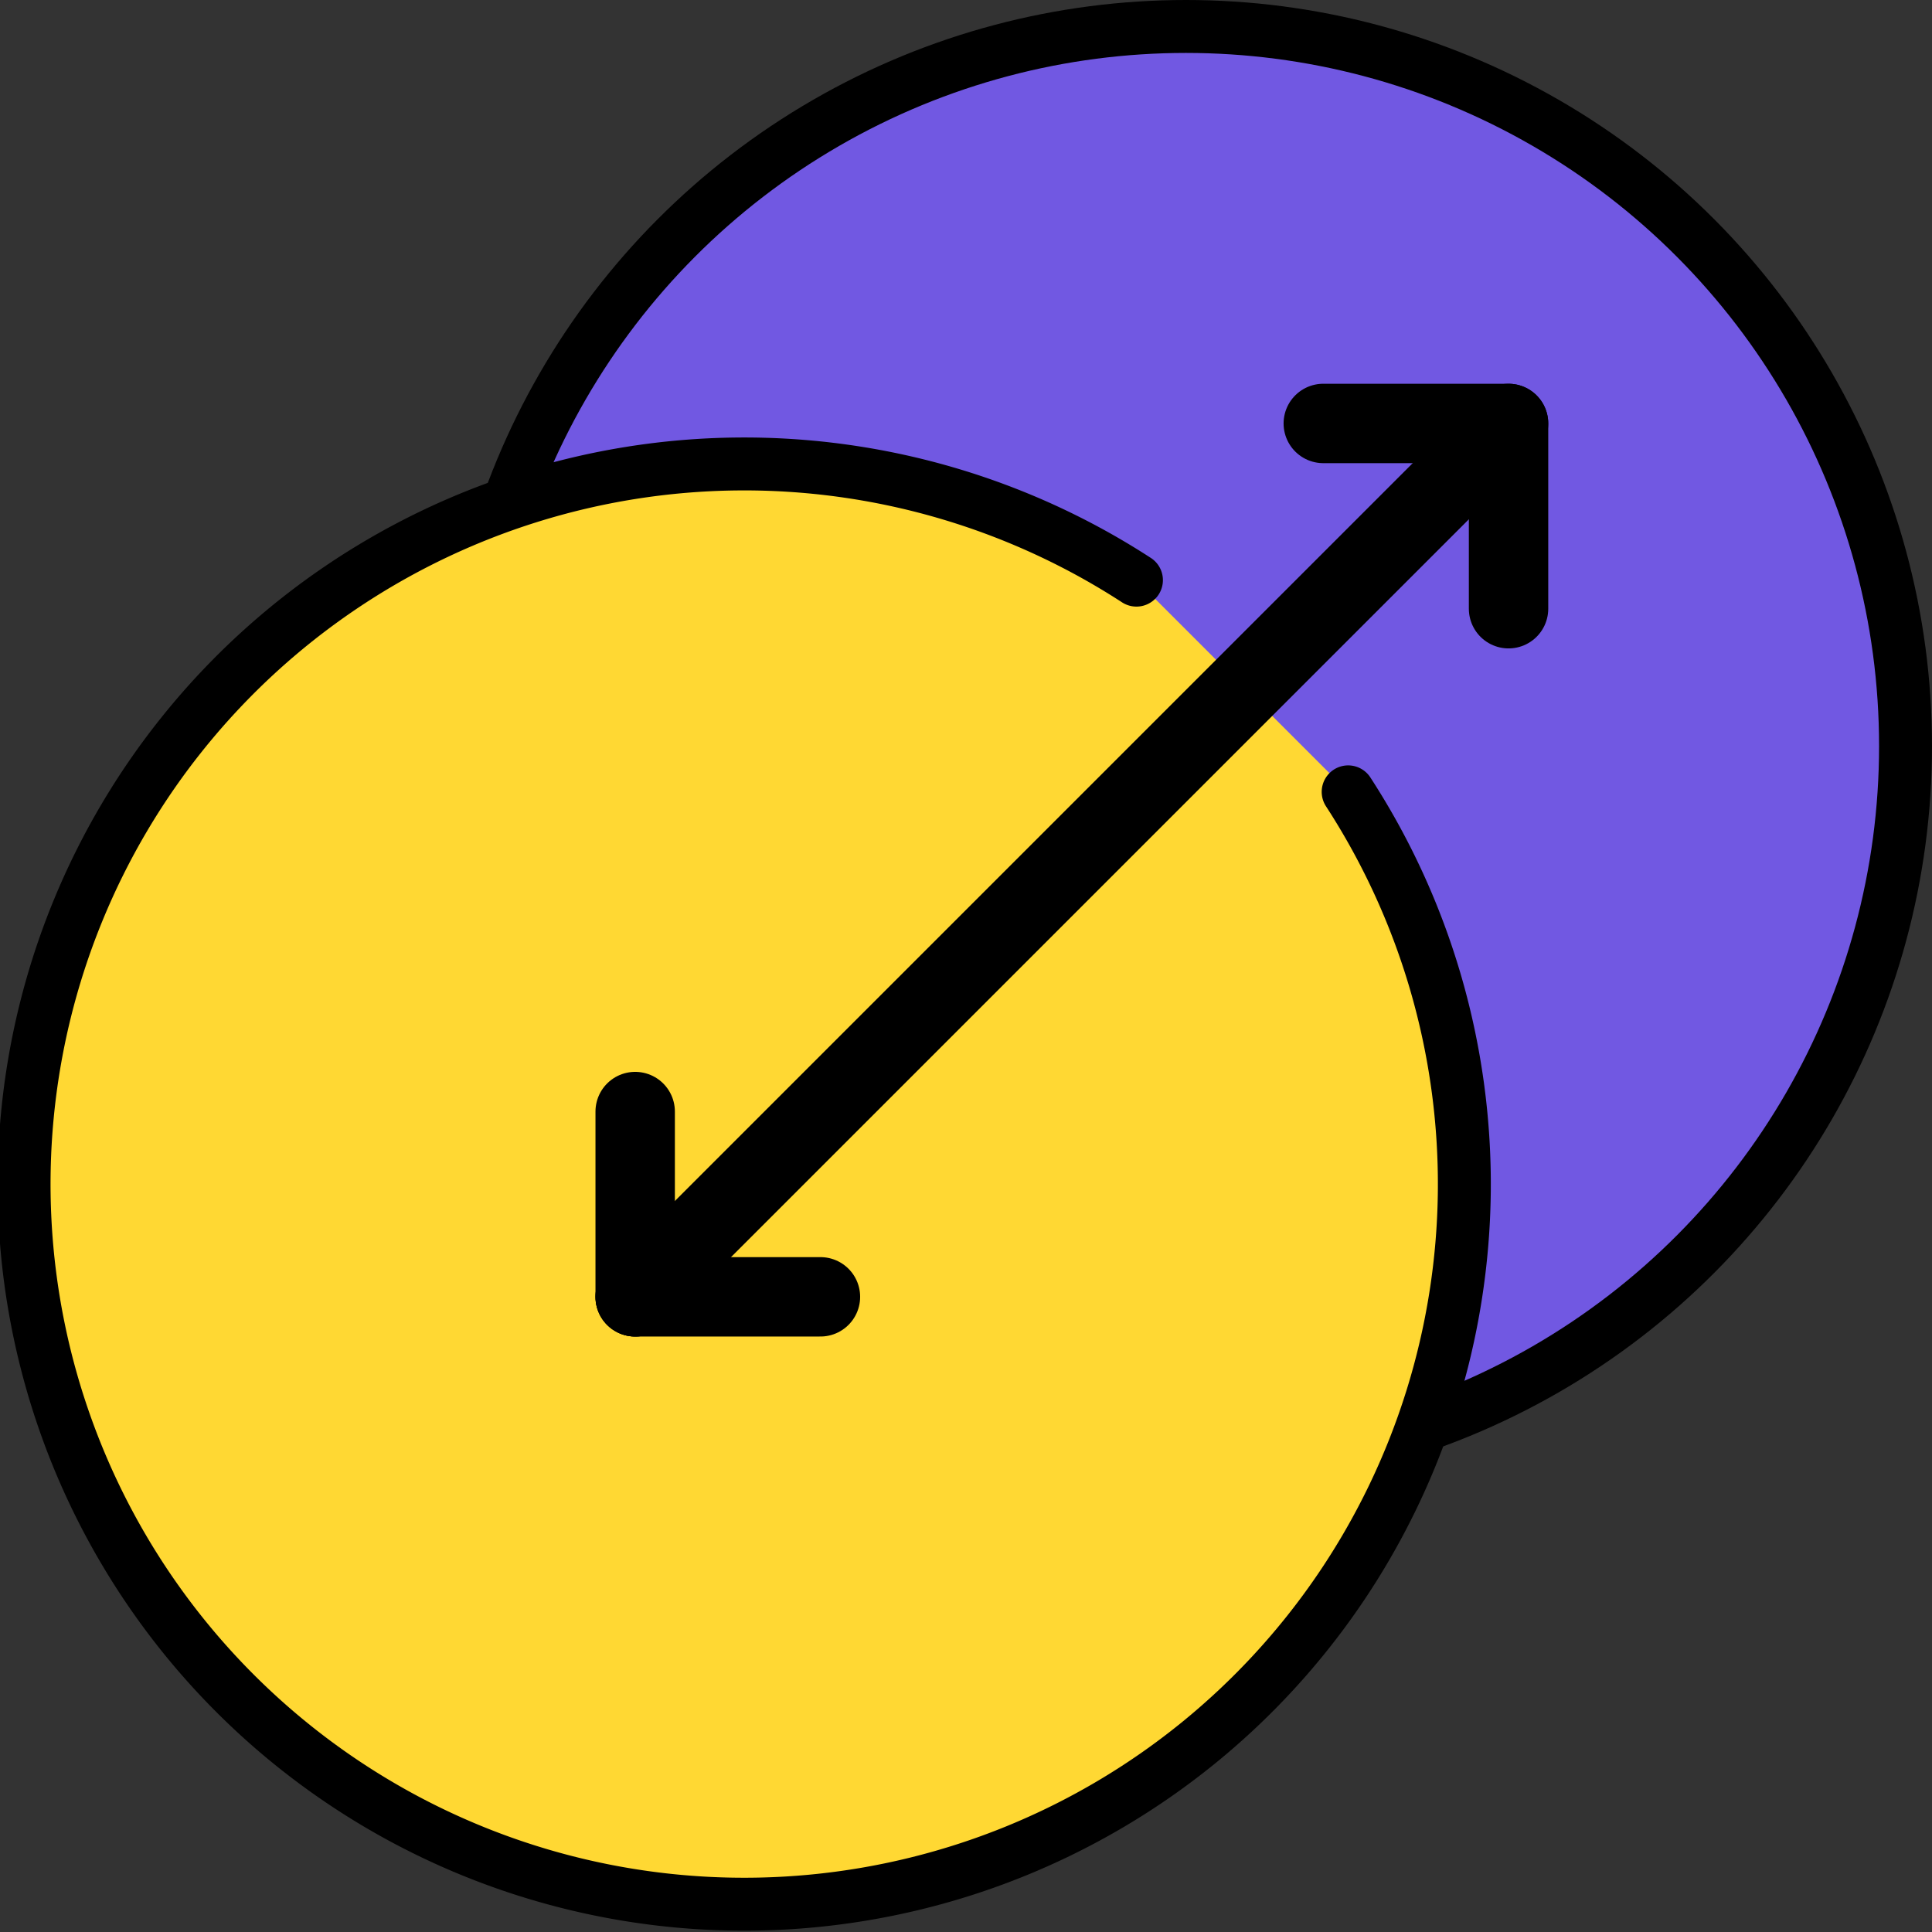 <svg xmlns="http://www.w3.org/2000/svg" viewBox="0 0 73 73"><rect x="0" y="0" width="73" height="73" fill="#333333" stroke="none"/><defs><style>.cls-1{fill:#7158e2;}.cls-1,.cls-2,.cls-3,.cls-4{stroke:#000;stroke-miterlimit:10;}.cls-1,.cls-2,.cls-3{stroke-width:2px;}.cls-2{fill:#fff200;}.cls-2,.cls-3,.cls-4{stroke-linecap:round;}.cls-3{fill:#ffd833;}.cls-4{fill:none;stroke-width:3px;}</style></defs><title>iconNav</title><g id="Camada_2" data-name="Camada 2"><circle class="cls-1" cx="44.81" cy="28.19" r="27.19"/><path class="cls-2" d="M587.12,365.78" transform="translate(-543 -343)"/><path class="cls-3" d="M593.94,372.92a27.21,27.21,0,1,1-8-8" transform="translate(-543 -343)"/></g><g id="Camada_3" data-name="Camada 3"><line class="cls-4" x1="24" y1="49" x2="56" y2="17"/><line class="cls-4" x1="24" y1="49" x2="24" y2="42"/><line class="cls-4" x1="24" y1="49" x2="31" y2="49"/><line class="cls-4" x1="57" y1="16" x2="57" y2="23"/><line class="cls-4" x1="57" y1="16" x2="50" y2="16"/></g></svg>